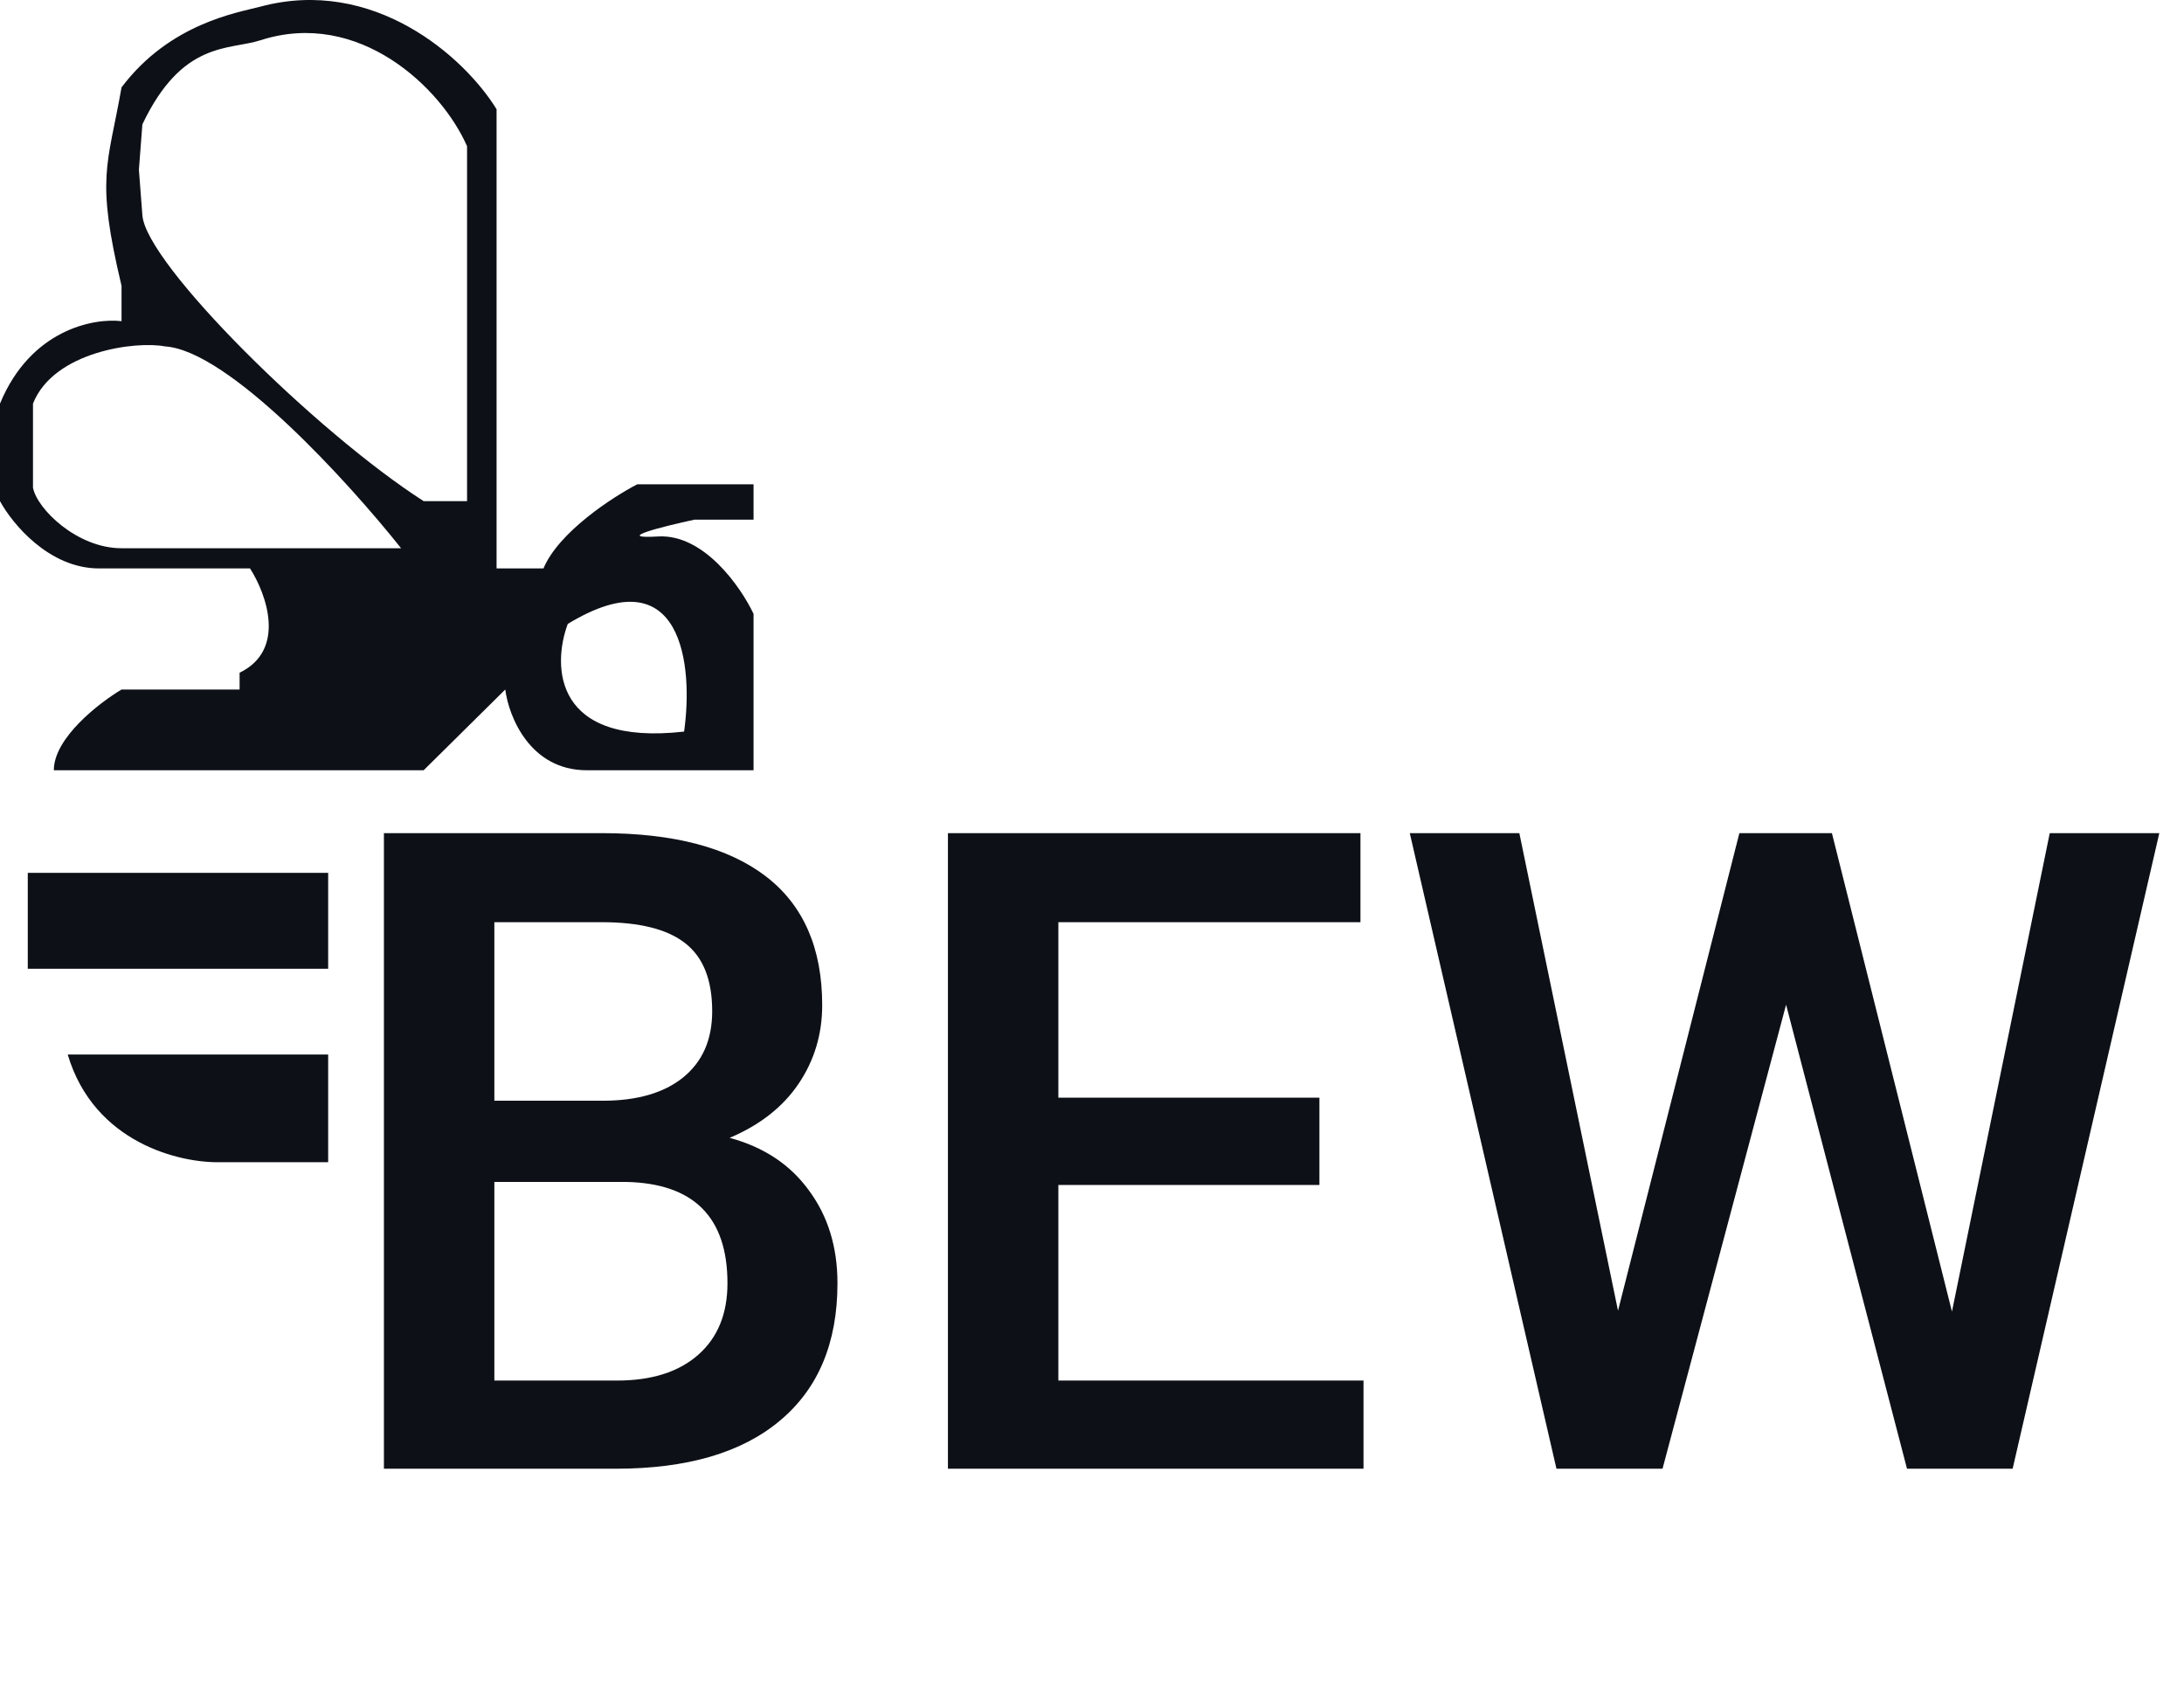 <svg width="171" height="132" viewBox="0 0 171 132" fill="none" xmlns="http://www.w3.org/2000/svg">
<path d="M5.302 82.568H25.694V90.997H17.265C14.138 91.084 7.368 89.522 5.302 82.568Z" fill="#0D1117"/>
<path d="M2.175 75.851H25.694V68.344H2.175V75.851Z" fill="#0D1117"/>
<path fill-rule="evenodd" clip-rule="evenodd" d="M4.214 60.311H33.17L39.56 53.989C39.832 56.096 41.49 60.311 45.949 60.311H59V48.063C58.003 45.956 55.112 41.794 51.523 42.005C47.934 42.215 51.931 41.214 54.378 40.688H59V37.922H49.892C47.943 38.932 43.747 41.662 42.551 44.507H38.88V8.553C36.343 4.427 29.228 -1.851 20.392 0.519C18.691 0.976 13.323 1.784 9.516 6.841C8.429 13.031 7.477 13.821 9.516 22.381V25.147C7.341 24.884 2.393 25.806 0 31.6V39.239C0.952 40.995 3.834 44.507 7.749 44.507H19.576C20.845 46.482 22.458 50.881 18.76 52.672V53.989H9.516C7.749 55.043 4.214 57.782 4.214 60.311ZM44.454 48.853C43.23 52.145 43.339 58.441 53.562 57.282C54.287 52.189 53.481 43.374 44.454 48.853ZM31.403 42.926H9.516C6.036 42.926 2.9 39.853 2.583 38.185V31.6C4.214 27.491 10.694 26.684 12.915 27.123C17.918 27.439 27.325 37.79 31.403 42.926ZM36.569 11.45V39.239H33.17C24.796 33.866 11.419 20.669 11.148 16.85L10.876 13.294L11.148 9.738C14.274 3.153 17.945 3.944 20.392 3.153C28.096 0.666 34.575 6.885 36.569 11.45Z" fill="#0D1117"/>
<path d="M30.059 115V65.234H47.114C52.742 65.234 57.026 66.362 59.966 68.618C62.905 70.874 64.375 74.235 64.375 78.701C64.375 80.98 63.76 83.031 62.529 84.853C61.299 86.676 59.499 88.089 57.129 89.092C59.818 89.821 61.891 91.2 63.35 93.228C64.831 95.233 65.571 97.648 65.571 100.474C65.571 105.145 64.067 108.734 61.06 111.24C58.075 113.747 53.791 115 48.208 115H30.059ZM38.706 92.544V108.096H48.31C51.022 108.096 53.141 107.424 54.668 106.079C56.195 104.735 56.958 102.866 56.958 100.474C56.958 95.301 54.315 92.658 49.028 92.544H38.706ZM38.706 86.186H47.183C49.871 86.186 51.968 85.583 53.472 84.375C54.998 83.144 55.762 81.413 55.762 79.18C55.762 76.719 55.055 74.941 53.643 73.848C52.253 72.754 50.077 72.207 47.114 72.207H38.706V86.186ZM103.306 92.783H82.866V108.096H106.758V115H74.219V65.234H106.519V72.207H82.866V85.947H103.306V92.783ZM152.832 102.695L160.488 65.234H169.067L157.583 115H149.312L139.844 78.667L130.171 115H121.865L110.381 65.234H118.96L126.685 102.627L136.187 65.234H143.433L152.832 102.695Z" fill="#0D1117"/>
</svg>
